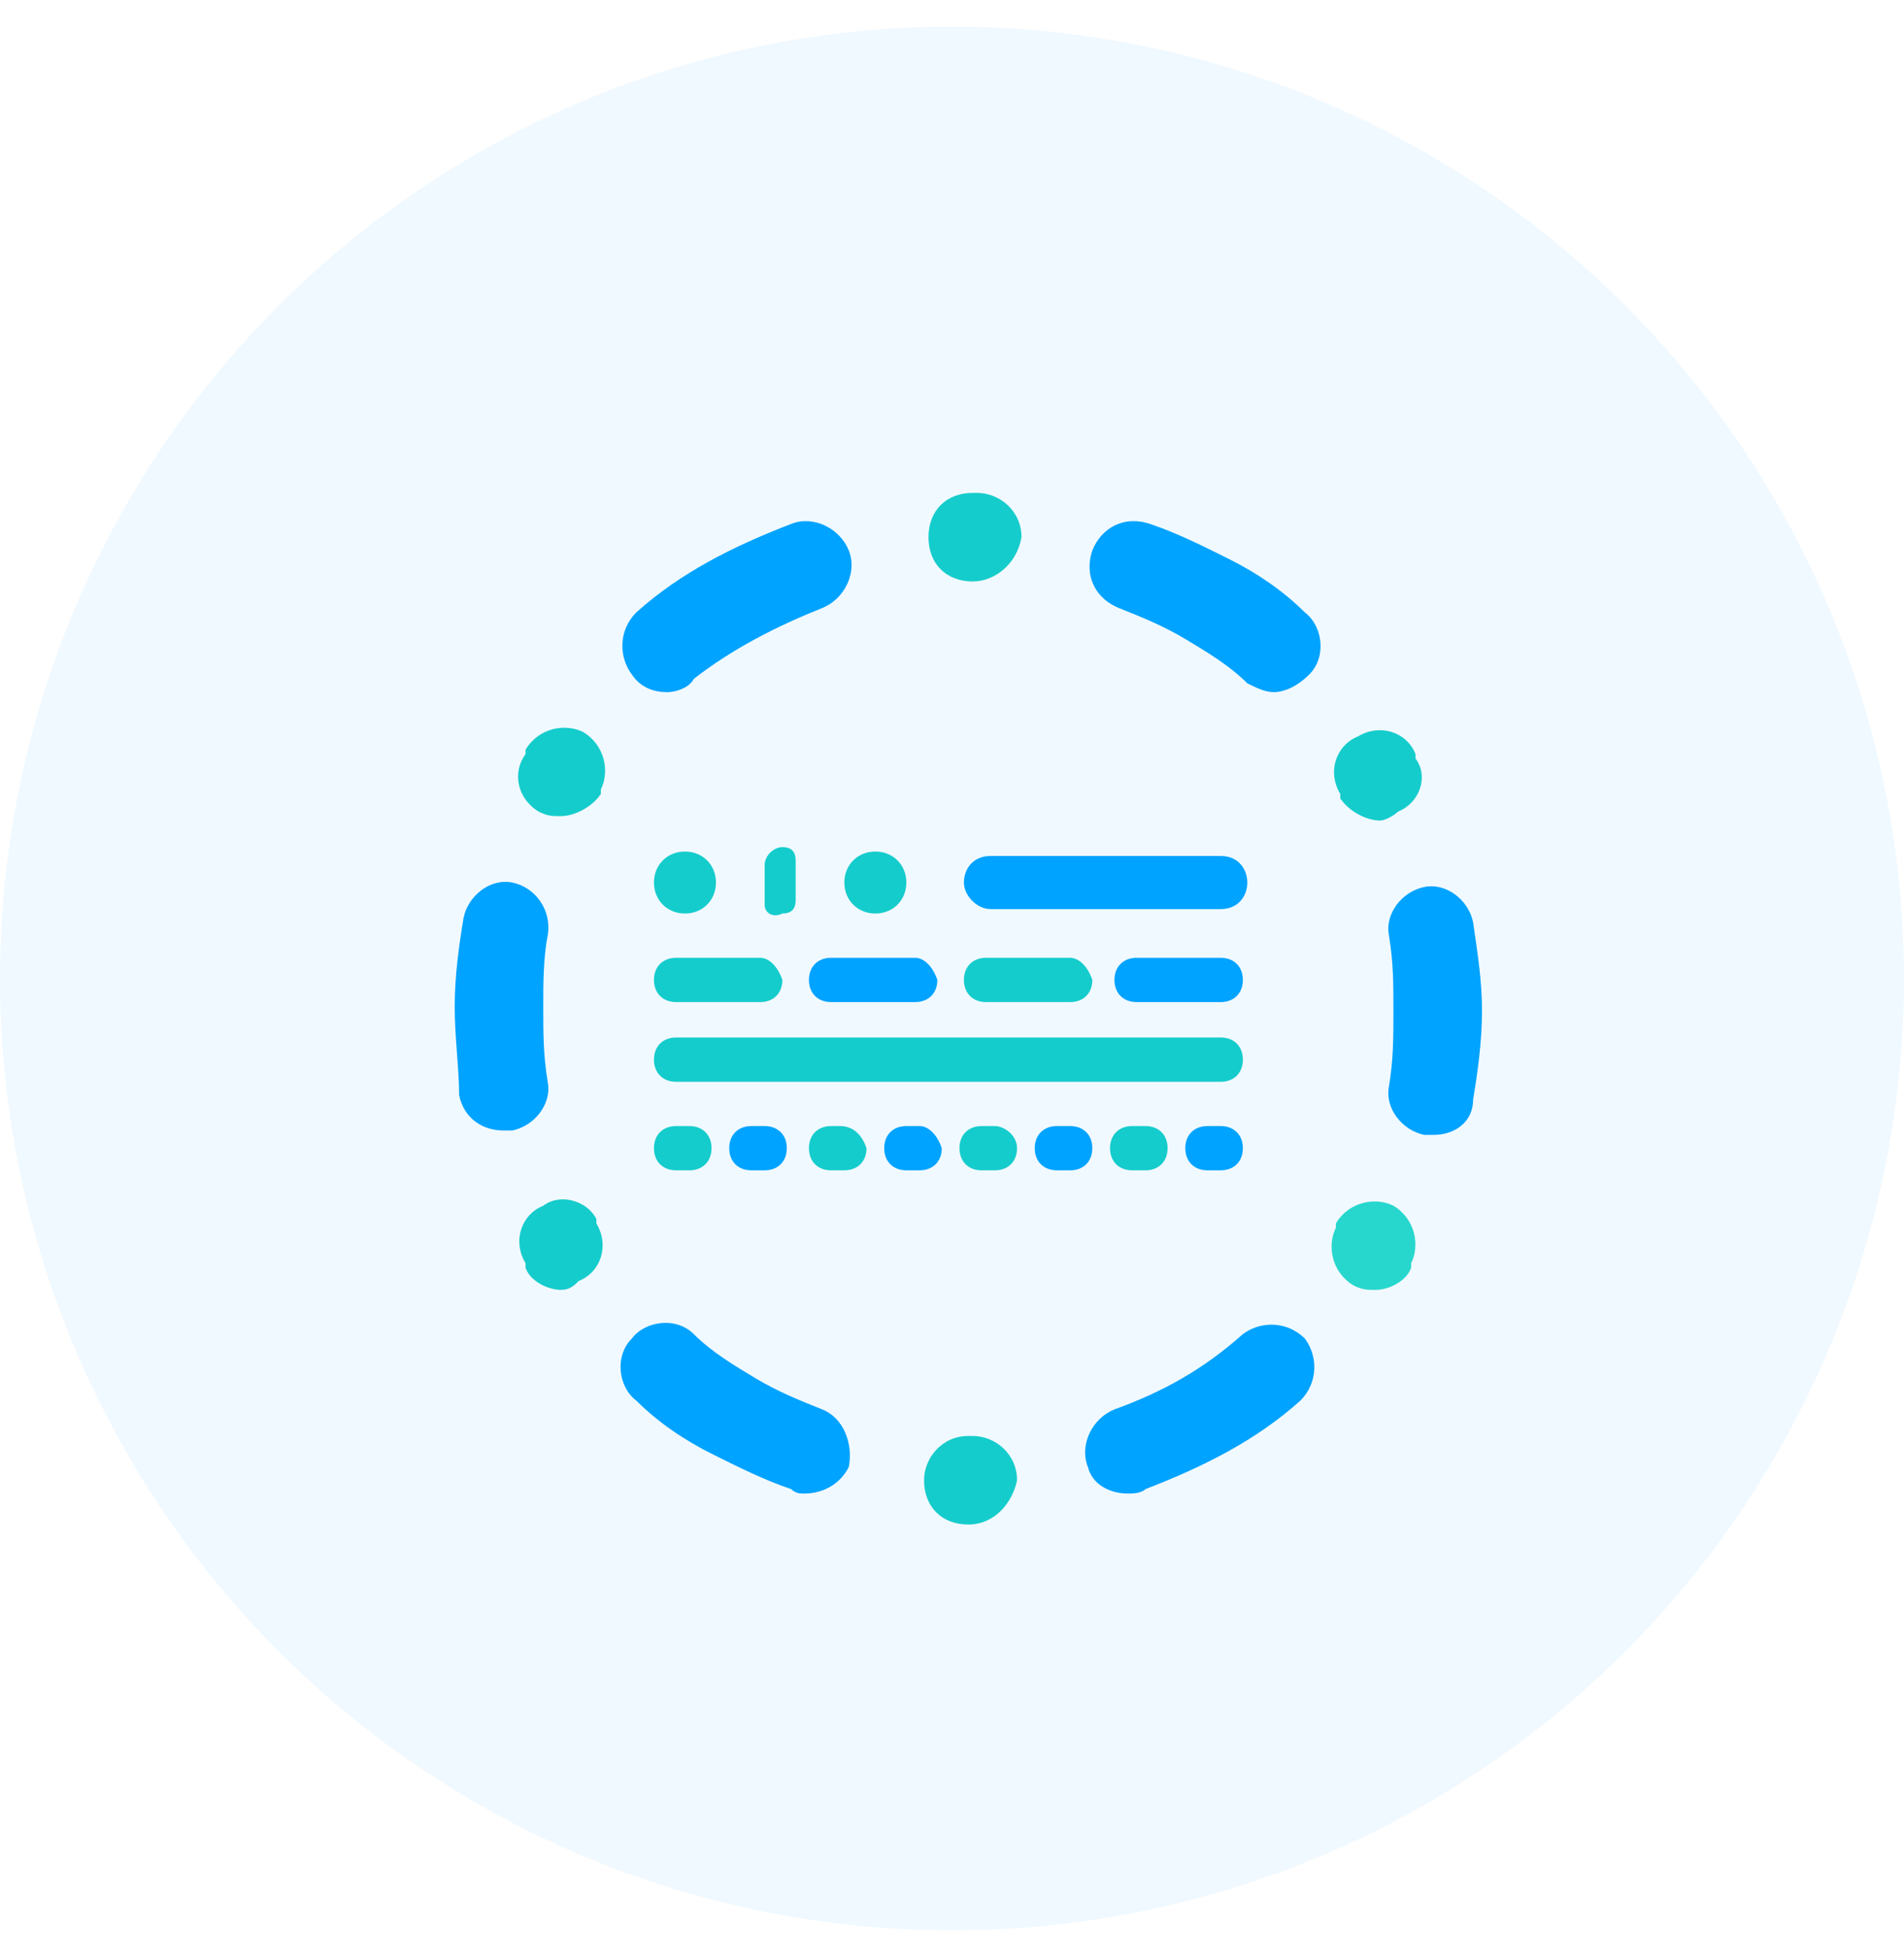 <?xml version="1.0" encoding="utf-8"?>
<!-- Generator: Adobe Illustrator 23.0.2, SVG Export Plug-In . SVG Version: 6.00 Build 0)  -->
<svg version="1.1" xmlns="http://www.w3.org/2000/svg" xmlns:xlink="http://www.w3.org/1999/xlink" x="0px" y="0px" width="43px"
	 height="44px" viewBox="0 0 43 44" style="enable-background:new 0 0 43 44;" xml:space="preserve">
<style type="text/css">
	.st0{opacity:6.000000e-02;fill-rule:evenodd;clip-rule:evenodd;fill:#00A3FF;}
	.st1{fill-rule:evenodd;clip-rule:evenodd;fill:#15CCCC;}
	.st2{fill-rule:evenodd;clip-rule:evenodd;fill:#00A3FF;}
	.st3{fill-rule:evenodd;clip-rule:evenodd;fill:#27D7CD;}
</style>
<g id="background">
	<circle id="Oval-2-Copy" class="st0" cx="21.5" cy="22.1" r="21.5"/>
</g>
<g id="Layer_1">
	<title>Group 4</title>
	<desc>Created with Sketch.</desc>
	<g id="ipl-copy" transform="translate(10.269, 11.133)">
		<path id="Fill-1" class="st1" d="M5.2,9.5c0.4,0,0.7-0.3,0.7-0.7c0-0.4-0.3-0.7-0.7-0.7c-0.4,0-0.7,0.3-0.7,0.7
			C4.5,9.2,4.8,9.5,5.2,9.5"/>
		<path id="Fill-3" class="st1" d="M9.5,9.5c0.4,0,0.7-0.3,0.7-0.7c0-0.4-0.3-0.7-0.7-0.7c-0.4,0-0.7,0.3-0.7,0.7
			C8.8,9.2,9.1,9.5,9.5,9.5"/>
		<path id="Fill-5" class="st1" d="M7.4,8c0.2,0,0.3,0.1,0.3,0.3v0.9c0,0.2-0.1,0.3-0.3,0.3C7.2,9.6,7,9.5,7,9.3V8.4
			C7,8.2,7.2,8,7.4,8"/>
		<path id="Fill-7" class="st1" d="M11.7,2L11.7,2L11.7,2c-0.6,0-1-0.4-1-1s0.4-1,1-1l0.1,0c0.5,0,1,0.4,1,1C12.7,1.6,12.2,2,11.7,2
			z"/>
		<path id="Path" class="st2" d="M4.8,4.5c-0.3,0-0.6-0.1-0.8-0.4c-0.3-0.4-0.3-1,0.1-1.4c1-0.9,2.2-1.5,3.5-2
			c0.5-0.2,1.1,0.1,1.3,0.6c0.2,0.5-0.1,1.1-0.6,1.3C7.3,3,6.3,3.5,5.4,4.2C5.3,4.4,5,4.5,4.8,4.5z"/>
		<path class="st2" d="M18.5,4.5c-0.2,0-0.4-0.1-0.6-0.2c-0.4-0.4-0.9-0.7-1.4-1C16,3,15.5,2.8,15,2.6c-0.5-0.2-0.8-0.7-0.6-1.3
			c0.2-0.5,0.7-0.8,1.3-0.6c0.6,0.2,1.2,0.5,1.8,0.8c0.6,0.3,1.2,0.7,1.7,1.2c0.4,0.3,0.5,1,0.1,1.4C19,4.4,18.7,4.5,18.5,4.5z"/>
		<path class="st1" d="M2.4,7.3c-0.2,0-0.3,0-0.5-0.1C1.4,6.9,1.3,6.3,1.6,5.9l0-0.1c0.3-0.5,0.9-0.6,1.3-0.4
			c0.5,0.3,0.6,0.9,0.4,1.3l0,0.1C3.1,7.1,2.7,7.3,2.4,7.3z"/>
		<path class="st1" d="M20.9,7.4c-0.3,0-0.7-0.2-0.9-0.5l0-0.1c-0.3-0.5-0.1-1.1,0.4-1.3c0.5-0.3,1.1-0.1,1.3,0.4l0,0.1
			C22,6.4,21.8,7,21.3,7.2C21.2,7.3,21,7.4,20.9,7.4z"/>
		<path class="st2" d="M1.1,14.4c-0.5,0-0.9-0.3-1-0.8C0.1,13,0,12.3,0,11.6c0-0.7,0.1-1.4,0.2-2c0.1-0.5,0.6-0.9,1.1-0.8
			C1.8,8.9,2.2,9.4,2.1,10C2,10.5,2,11.1,2,11.6c0,0.6,0,1.1,0.1,1.7c0.1,0.5-0.3,1-0.8,1.1C1.2,14.4,1.2,14.4,1.1,14.4z"/>
		<path class="st2" d="M22.1,14.5c-0.1,0-0.1,0-0.2,0c-0.5-0.1-0.9-0.6-0.8-1.1c0.1-0.6,0.1-1.1,0.1-1.7c0-0.6,0-1.1-0.1-1.7
			c-0.1-0.5,0.3-1,0.8-1.1c0.5-0.1,1,0.3,1.1,0.8c0.1,0.7,0.2,1.3,0.2,2c0,0.7-0.1,1.4-0.2,2C23,14.2,22.6,14.5,22.1,14.5z"/>
		<path class="st1" d="M2.4,18c-0.3,0-0.7-0.2-0.8-0.5l0-0.1c-0.3-0.5-0.1-1.1,0.4-1.3C2.4,15.8,3,16,3.2,16.4l0,0.1
			c0.3,0.5,0.1,1.1-0.4,1.3C2.7,17.9,2.6,18,2.4,18z"/>
		<path class="st3" d="M20.8,18c-0.2,0-0.3,0-0.5-0.1c-0.5-0.3-0.6-0.9-0.4-1.3l0-0.1c0.3-0.5,0.9-0.6,1.3-0.4
			c0.5,0.3,0.6,0.9,0.4,1.3l0,0.1C21.5,17.8,21.1,18,20.8,18z"/>
		<path class="st2" d="M7.9,22.6c-0.1,0-0.2,0-0.3-0.1c-0.6-0.2-1.2-0.5-1.8-0.8c-0.6-0.3-1.2-0.7-1.7-1.2c-0.4-0.3-0.5-1-0.1-1.4
			c0.3-0.4,1-0.5,1.4-0.1c0.4,0.4,0.9,0.7,1.4,1c0.5,0.3,1,0.5,1.5,0.7C8.8,20.9,9,21.5,8.9,22C8.7,22.4,8.3,22.6,7.9,22.6z"/>
		<path class="st2" d="M15.2,22.6c-0.4,0-0.8-0.2-0.9-0.6c-0.2-0.5,0.1-1.1,0.6-1.3c1.1-0.4,2-0.9,2.9-1.7c0.4-0.3,1-0.3,1.4,0.1
			c0.3,0.4,0.3,1-0.1,1.4c-1,0.9-2.2,1.5-3.5,2C15.5,22.6,15.3,22.6,15.2,22.6z"/>
		<path class="st1" d="M11.6,23.3L11.6,23.3c-0.6,0-1-0.4-1-1c0-0.5,0.4-1,1-1h0l0.1,0c0.5,0,1,0.4,1,1
			C12.6,22.8,12.2,23.3,11.6,23.3z"/>
		<path id="Fill-10" class="st1" d="M17.8,12.8c0-0.3-0.2-0.5-0.5-0.5H5c-0.3,0-0.5,0.2-0.5,0.5c0,0.3,0.2,0.5,0.5,0.5h12.3
			C17.6,13.3,17.8,13.1,17.8,12.8"/>
		<path id="Fill-12" class="st2" d="M17.3,8.2h-5.2c-0.4,0-0.6,0.3-0.6,0.6s0.3,0.6,0.6,0.6h5.2c0.4,0,0.6-0.3,0.6-0.6
			S17.7,8.2,17.3,8.2"/>
		<path id="Fill-14" class="st1" d="M13.9,10.5H12c-0.3,0-0.5,0.2-0.5,0.5c0,0.3,0.2,0.5,0.5,0.5h1.9c0.3,0,0.5-0.2,0.5-0.5
			C14.3,10.7,14.1,10.5,13.9,10.5"/>
		<path id="Fill-16" class="st1" d="M6.9,10.5H5c-0.3,0-0.5,0.2-0.5,0.5c0,0.3,0.2,0.5,0.5,0.5h1.9c0.3,0,0.5-0.2,0.5-0.5
			C7.3,10.7,7.1,10.5,6.9,10.5"/>
		<path id="Fill-18" class="st2" d="M10.4,10.5H8.5C8.2,10.5,8,10.7,8,11c0,0.3,0.2,0.5,0.5,0.5h1.9c0.3,0,0.5-0.2,0.5-0.5
			C10.8,10.7,10.6,10.5,10.4,10.5"/>
		<path id="Fill-20" class="st2" d="M17.3,10.5h-1.9c-0.3,0-0.5,0.2-0.5,0.5c0,0.3,0.2,0.5,0.5,0.5h1.9c0.3,0,0.5-0.2,0.5-0.5
			C17.8,10.7,17.6,10.5,17.3,10.5"/>
		<path id="Fill-22" class="st1" d="M5.3,14.3H5c-0.3,0-0.5,0.2-0.5,0.5c0,0.3,0.2,0.5,0.5,0.5h0.3c0.3,0,0.5-0.2,0.5-0.5
			C5.8,14.5,5.6,14.3,5.3,14.3"/>
		<path id="Fill-24" class="st2" d="M7,14.3H6.7c-0.3,0-0.5,0.2-0.5,0.5c0,0.3,0.2,0.5,0.5,0.5H7c0.3,0,0.5-0.2,0.5-0.5
			C7.5,14.5,7.3,14.3,7,14.3"/>
		<path id="Fill-26" class="st1" d="M8.7,14.3H8.5c-0.3,0-0.5,0.2-0.5,0.5c0,0.3,0.2,0.5,0.5,0.5h0.3c0.3,0,0.5-0.2,0.5-0.5
			C9.2,14.5,9,14.3,8.7,14.3"/>
		<path id="Fill-28" class="st2" d="M10.5,14.3h-0.3c-0.3,0-0.5,0.2-0.5,0.5c0,0.3,0.2,0.5,0.5,0.5h0.3c0.3,0,0.5-0.2,0.5-0.5
			C10.9,14.5,10.7,14.3,10.5,14.3"/>
		<path id="Fill-30" class="st1" d="M12.2,14.3h-0.3c-0.3,0-0.5,0.2-0.5,0.5c0,0.3,0.2,0.5,0.5,0.5h0.3c0.3,0,0.5-0.2,0.5-0.5
			C12.7,14.5,12.4,14.3,12.2,14.3"/>
		<path id="Fill-32" class="st2" d="M13.9,14.3h-0.3c-0.3,0-0.5,0.2-0.5,0.5c0,0.3,0.2,0.5,0.5,0.5h0.3c0.3,0,0.5-0.2,0.5-0.5
			C14.4,14.5,14.2,14.3,13.9,14.3"/>
		<path id="Fill-34" class="st1" d="M15.6,14.3h-0.3c-0.3,0-0.5,0.2-0.5,0.5c0,0.3,0.2,0.5,0.5,0.5h0.3c0.3,0,0.5-0.2,0.5-0.5
			C16.1,14.5,15.9,14.3,15.6,14.3"/>
		<path id="Fill-36" class="st2" d="M17.3,14.3h-0.3c-0.3,0-0.5,0.2-0.5,0.5c0,0.3,0.2,0.5,0.5,0.5h0.3c0.3,0,0.5-0.2,0.5-0.5
			C17.8,14.5,17.6,14.3,17.3,14.3"/>
	</g>
</g>
</svg>
